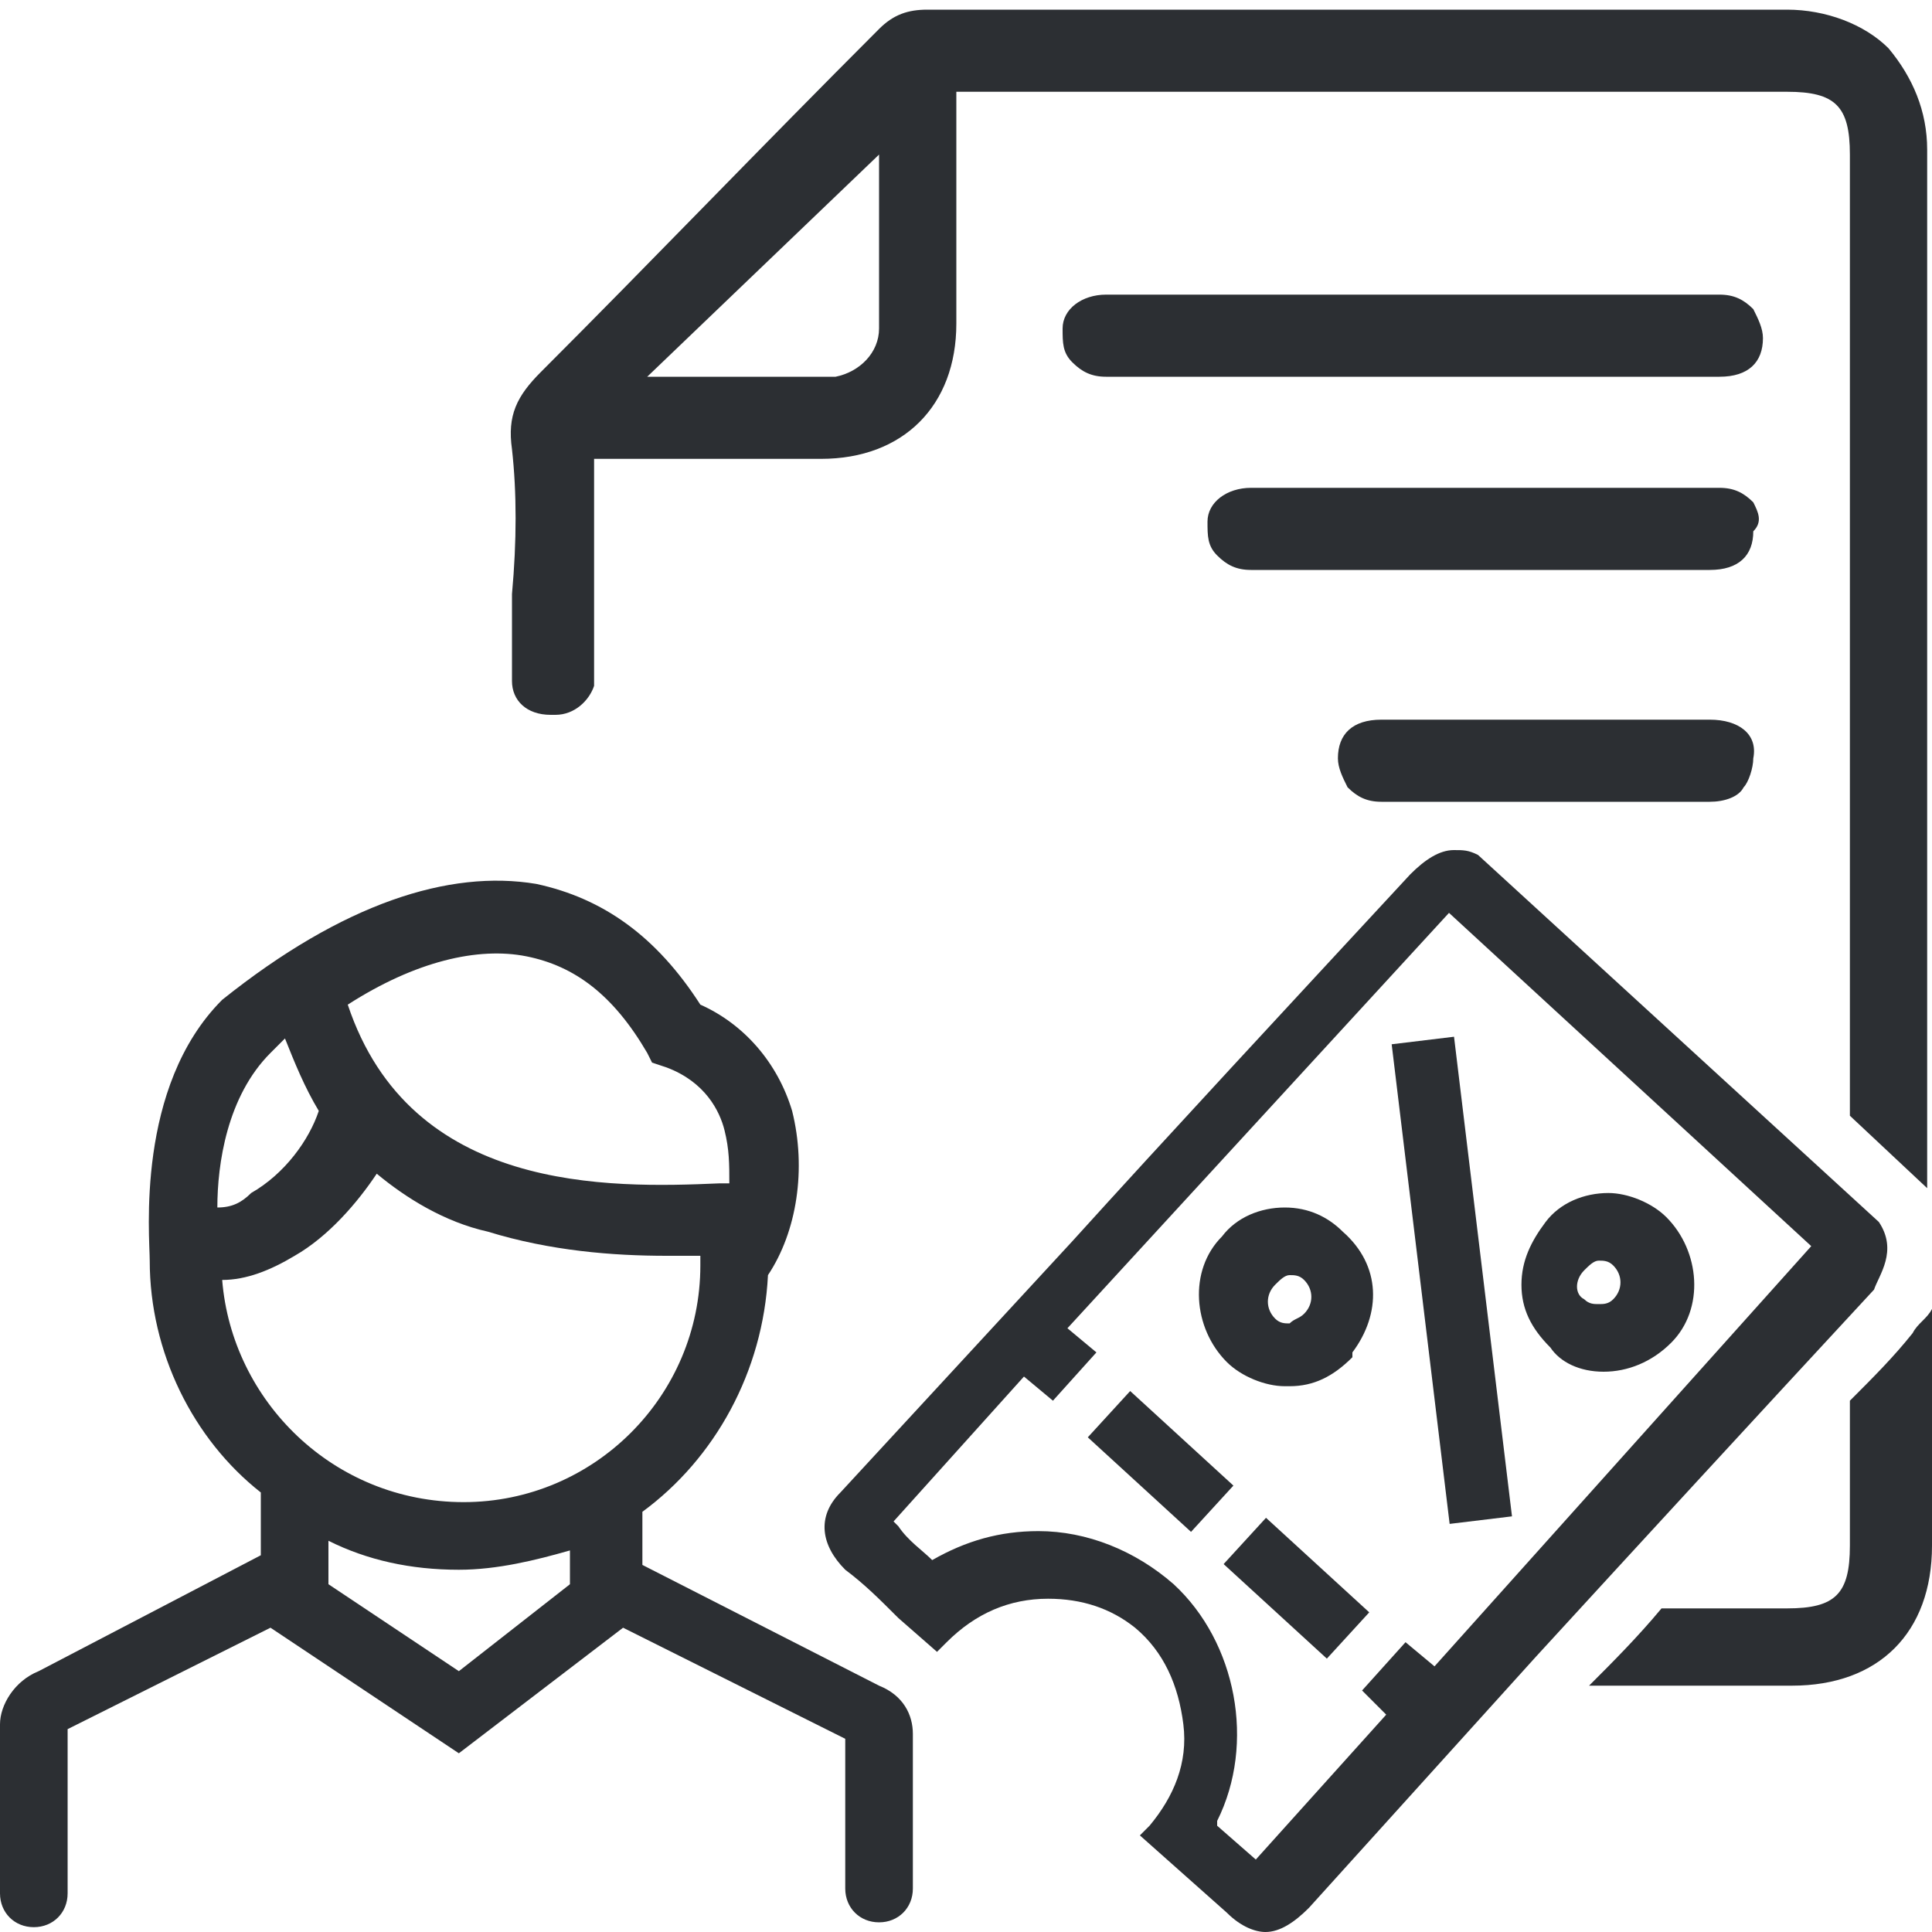 <?xml version="1.0" encoding="utf-8"?>
<!-- Generator: Adobe Illustrator 23.0.1, SVG Export Plug-In . SVG Version: 6.00 Build 0)  -->
<svg version="1.1" id="Layer_1" xmlns="http://www.w3.org/2000/svg" xmlns:xlink="http://www.w3.org/1999/xlink" x="0px" y="0px"
	 viewBox="0 0 40 40" style="enable-background:new 0 0 40 40;" xml:space="preserve">
<style type="text/css">
	.st0{fill:#2C2F33;}
</style>
<g>
	<path class="st0" d="M36.3,10.4c-0.2-0.2-0.4-0.3-0.7-0.3l-0.8,0c-0.8,0-1.6,0-2.5,0l-2.8,0c-1.2,0-2.4,0-3.6,0
		c-0.5,0-0.9,0.3-0.9,0.7c0,0.3,0,0.5,0.2,0.7c0.2,0.2,0.4,0.3,0.7,0.3c0.7,0,1.4,0,2,0l2.6,0v0l2.9,0c0.7,0,1.4,0,2,0
		c0.6,0,0.9-0.3,0.9-0.8C36.5,10.8,36.4,10.6,36.3,10.4z"/>
	<path class="st0" d="M36.3,6.4c-0.2-0.2-0.4-0.3-0.7-0.3l-0.8,0c-0.8,0-1.6,0-2.3,0l-1.4,0c-0.7,0-1.8,0-3,0c-1.9,0-4.2,0-5.2,0
		c-0.5,0-0.9,0.3-0.9,0.7c0,0.3,0,0.5,0.2,0.7c0.2,0.2,0.4,0.3,0.7,0.3c0.7,0,1.9,0,3.3,0l4.5,0v0l2.9,0c0.7,0,1.4,0,2,0
		c0.6,0,0.9-0.3,0.9-0.8C36.5,6.8,36.4,6.6,36.3,6.4z"/>
	<path class="st0" d="M35.4,14.9c-0.5,0-1,0-1.4,0h-4c-0.5,0-1,0-1.4,0c-0.6,0-0.9,0.3-0.9,0.8c0,0.2,0.1,0.4,0.2,0.6
		c0.2,0.2,0.4,0.3,0.7,0.3c1.1,0,2.3,0,3.4,0c1.1,0,2.3,0,3.4,0c0.3,0,0.6-0.1,0.7-0.3c0.1-0.1,0.2-0.4,0.2-0.6
		C36.4,15.2,36,14.9,35.4,14.9z"/>
	<path class="st0" d="M18.2,34.9l-4.9-2.5v-1.1c0,0,0,0,0,0c1.5-1.1,2.5-2.9,2.6-4.9c0.6-0.9,0.8-2.2,0.5-3.4c-0.3-1-1-1.8-1.9-2.2
		c-0.9-1.4-2-2.2-3.4-2.5c-1.8-0.3-4,0.4-6.5,2.4l0,0l0,0c-1.8,1.8-1.5,4.9-1.5,5.4c0,1.9,0.9,3.7,2.3,4.8c0,0,0,0,0,0v1.3l-4.6,2.4
		C0.3,34.8,0,35.3,0,35.7l0,3.5c0,0.4,0.3,0.7,0.7,0.7c0,0,0,0,0,0c0.4,0,0.7-0.3,0.7-0.7l0-3.4l4.2-2.1l3.9,2.6l3.4-2.6l4.6,2.3
		l0,3.1c0,0.4,0.3,0.7,0.7,0.7c0,0,0,0,0,0c0.4,0,0.7-0.3,0.7-0.7l0-3.2C18.9,35.5,18.7,35.1,18.2,34.9z M10.9,19.8
		c1,0.2,1.8,0.8,2.5,2l0.1,0.2l0.3,0.1c0.8,0.3,1.1,0.9,1.2,1.3c0.1,0.4,0.1,0.7,0.1,1.1c-0.1,0-0.2,0-0.2,0
		c-2.3,0.1-6.4,0.2-7.7-3.7C8.6,19.9,9.9,19.6,10.9,19.8z M5.6,21.8c0.1-0.1,0.2-0.2,0.3-0.3c0.2,0.5,0.4,1,0.7,1.5
		c-0.2,0.6-0.7,1.3-1.4,1.7C5,24.9,4.8,25,4.5,25C4.5,24.1,4.7,22.7,5.6,21.8z M4.6,26.5c0.5,0,1-0.2,1.5-0.5
		c0.7-0.4,1.3-1.1,1.7-1.7c0.6,0.5,1.4,1,2.3,1.2c1.3,0.4,2.6,0.5,3.7,0.5c0.3,0,0.5,0,0.7,0v0.2c0,2.7-2.2,4.9-4.9,4.9
		C6.9,31.1,4.8,29,4.6,26.5z M9.5,34.6l-2.7-1.8v-0.9c0.8,0.4,1.7,0.6,2.7,0.6c0.8,0,1.6-0.2,2.3-0.4v0.7L9.5,34.6z"/>
	<path class="st0" d="M10.6,12.3c0,0.4,0,0.9,0,1.3v0.1c0,0.1,0,0.2,0,0.4c0,0.4,0.3,0.7,0.8,0.7c0,0,0,0,0.1,0
		c0.4,0,0.7-0.3,0.8-0.6c0-0.2,0-0.3,0-0.5c0-0.9,0-1.8,0-2.7l0-1.5H17c1.7,0,2.8-1.1,2.8-2.8l0-4.8l0.3,0c0.1,0,0.2,0,0.3,0l16.6,0
		c1,0,1.3,0.3,1.3,1.3v19.9l1.6,1.5l0,0c0-0.1,0-0.1,0-0.2c0-7,0-14.2,0-21.3c0-0.8-0.3-1.5-0.8-2.1c-0.5-0.5-1.3-0.8-2.1-0.8
		c-2.4,0-4.8,0-7.8,0c-2.3,0-4.6,0-6.9,0l-3.1,0c-0.4,0-0.7,0.1-1,0.4c-2.5,2.5-4.7,4.8-7,7.1c-0.5,0.5-0.7,0.9-0.6,1.6
		C10.7,10.2,10.7,11.2,10.6,12.3z M18.2,3.2l0,1.2c0,0.8,0,1.6,0,2.4c0,0.5-0.4,0.9-0.9,1c-0.5,0-1,0-1.5,0c-0.3,0-2.4,0-2.4,0
		L18.2,3.2z"/>
	<path class="st0" d="M39.6,27.6c-0.4,0.5-0.8,0.9-1.3,1.4v3c0,1-0.3,1.3-1.3,1.3l-2.6,0c-0.5,0.6-1,1.1-1.5,1.6l4.2,0
		c1.8,0,2.9-1.1,2.9-2.9c0-1.6,0-3.3,0-4.9C39.9,27.3,39.7,27.4,39.6,27.6z"/>
	<path class="st0" d="M38.9,25.3L38.9,25.3l-8.3-7.6l0,0c-0.2-0.1-0.3-0.1-0.5-0.1c-0.3,0-0.6,0.2-0.9,0.5c-2.5,2.7-5.1,5.5-7,7.6
		l-4.8,5.2c-0.5,0.5-0.4,1.1,0.1,1.6c0.4,0.3,0.7,0.6,1.1,1l0.8,0.7l0.2-0.2c0.6-0.6,1.3-0.9,2.1-0.9c0.7,0,1.3,0.2,1.8,0.6
		c0.6,0.5,0.9,1.2,1,2c0.1,0.8-0.2,1.5-0.7,2.1l-0.2,0.2l1.8,1.6c0.3,0.3,0.6,0.4,0.8,0.4c0.3,0,0.6-0.2,0.9-0.5l4.7-5.2
		c2.2-2.4,4.5-4.9,7-7.6C38.9,26.4,39.3,25.9,38.9,25.3z M29.7,34.5L29.1,34l-0.9,1l0.5,0.5l-2.7,3l-0.8-0.7c0,0,0-0.1,0-0.1
		c0.8-1.6,0.4-3.7-0.9-4.9c-0.8-0.7-1.8-1.1-2.8-1.1c-0.8,0-1.5,0.2-2.2,0.6c0,0,0,0,0,0c0,0,0,0,0,0c-0.2-0.2-0.5-0.4-0.7-0.7
		c0,0-0.1-0.1-0.1-0.1l2.7-3l0.6,0.5l0.9-1l-0.6-0.5l7.9-8.6l7.5,6.9L29.7,34.5z"/>
	<rect x="29.4" y="21.5" transform="matrix(0.993 -0.12 0.12 0.993 -2.961 3.799)" class="st0" width="1.3" height="10"/>
	<path class="st0" d="M33.2,28.4C33.2,28.4,33.2,28.4,33.2,28.4c0.5,0,1-0.2,1.4-0.6c0.7-0.7,0.6-1.9-0.1-2.6
		c-0.3-0.3-0.8-0.5-1.2-0.5c-0.5,0-1,0.2-1.3,0.6l0,0c-0.3,0.4-0.5,0.8-0.5,1.3c0,0.5,0.2,0.9,0.6,1.3
		C32.3,28.2,32.7,28.4,33.2,28.4z M32.8,26.3L32.8,26.3c0.1-0.1,0.2-0.2,0.3-0.2l0,0c0.1,0,0.2,0,0.3,0.1c0.2,0.2,0.2,0.5,0,0.7l0,0
		c-0.1,0.1-0.2,0.1-0.3,0.1c-0.1,0-0.2,0-0.3-0.1C32.6,26.8,32.6,26.5,32.8,26.3z"/>
	<path class="st0" d="M26.6,25c-0.5,0-1,0.2-1.3,0.6l0,0c-0.7,0.7-0.6,1.9,0.1,2.6c0.3,0.3,0.8,0.5,1.2,0.5c0,0,0,0,0.1,0
		c0.5,0,0.9-0.2,1.3-0.6L28,28v0c0.6-0.8,0.6-1.8-0.2-2.5C27.5,25.2,27.1,25,26.6,25z M27,27.2c-0.1,0.1-0.2,0.1-0.3,0.2l0,0
		c-0.1,0-0.2,0-0.3-0.1c-0.2-0.2-0.2-0.5,0-0.7l0,0c0.1-0.1,0.2-0.2,0.3-0.2l0,0c0.1,0,0.2,0,0.3,0.1C27.2,26.7,27.2,27,27,27.2z"/>
	<rect x="26.2" y="31.4" transform="matrix(0.675 -0.737 0.737 0.675 -15.493 30.497)" class="st0" width="1.3" height="2.9"/>
	
		<rect x="23.4" y="28.8" transform="matrix(0.675 -0.737 0.737 0.675 -14.499 27.564)" class="st0" width="1.3" height="2.9"/>
</g>
</svg>
